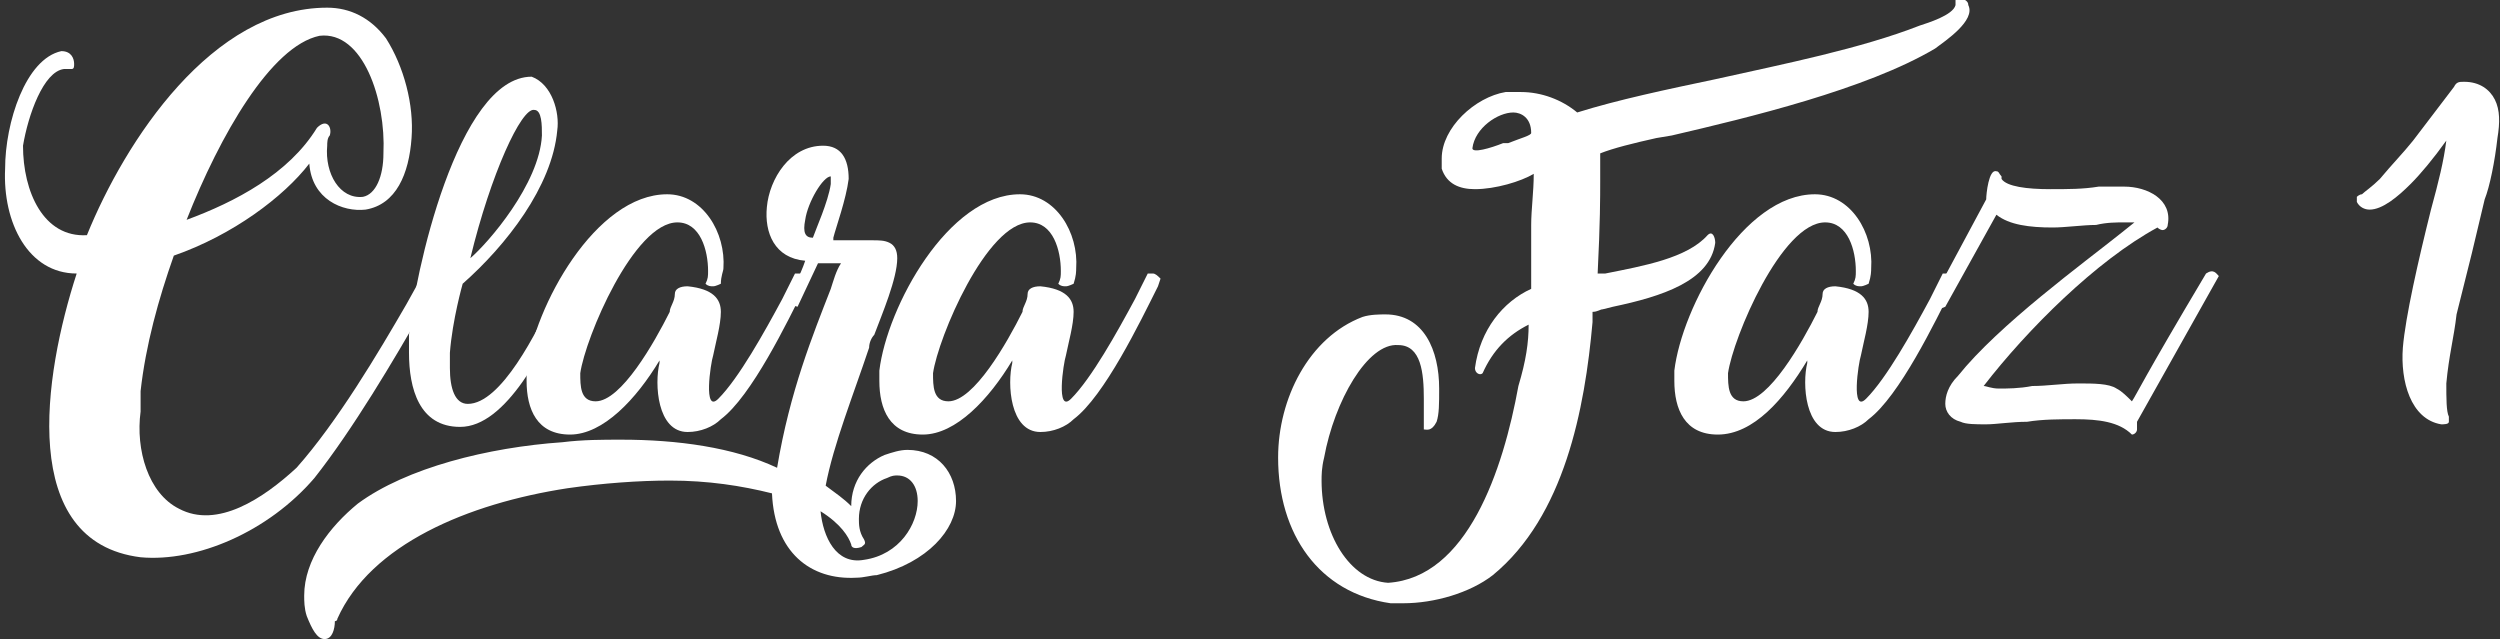 <?xml version="1.0" encoding="utf-8"?>
<!-- Generator: Adobe Illustrator 21.0.0, SVG Export Plug-In . SVG Version: 6.00 Build 0)  -->
<svg version="1.1" id="Camada_1" xmlns="http://www.w3.org/2000/svg" xmlns:xlink="http://www.w3.org/1999/xlink" x="0px" y="0px"
	 viewBox="0 0 97.8 25" style="enable-background:new 0 0 97.8 25;" xml:space="preserve">
<rect x="0" y="0" width="97.8" height="25" fill="#333333" stroke="none"/>
<style type="text/css">
	.st0{fill:#D3F2CC;}
	.st1{opacity:0.18;clip-path:url(#SVGID_4_);}
	.st2{fill:#FFFFFF;}
	.st3{opacity:0.18;clip-path:url(#SVGID_6_);}
	.st4{opacity:0.18;clip-path:url(#SVGID_8_);}
	.st5{opacity:0.18;clip-path:url(#SVGID_10_);}
	.st6{opacity:0.18;clip-path:url(#SVGID_12_);}
	.st7{opacity:0.18;clip-path:url(#SVGID_14_);}
	.st8{opacity:0.18;clip-path:url(#SVGID_18_);}
	.st9{opacity:0.18;clip-path:url(#SVGID_20_);}
	.st10{opacity:0.18;clip-path:url(#SVGID_22_);}
	.st11{opacity:0.18;clip-path:url(#SVGID_24_);}
	.st12{opacity:0.18;clip-path:url(#SVGID_26_);}
	.st13{opacity:0.18;clip-path:url(#SVGID_28_);}
	.st14{opacity:0.18;clip-path:url(#SVGID_32_);}
	.st15{opacity:0.18;clip-path:url(#SVGID_34_);}
	.st16{opacity:0.18;clip-path:url(#SVGID_36_);}
	.st17{opacity:0.18;clip-path:url(#SVGID_38_);}
	.st18{opacity:0.18;clip-path:url(#SVGID_40_);}
	.st19{opacity:0.18;clip-path:url(#SVGID_42_);}
	.st20{opacity:0.18;clip-path:url(#SVGID_46_);}
	.st21{opacity:0.18;clip-path:url(#SVGID_48_);}
	.st22{opacity:0.18;clip-path:url(#SVGID_50_);}
	.st23{opacity:0.18;clip-path:url(#SVGID_52_);}
	.st24{opacity:0.18;clip-path:url(#SVGID_54_);}
	.st25{opacity:0.18;clip-path:url(#SVGID_56_);}
	.st26{opacity:0.18;clip-path:url(#SVGID_60_);}
	.st27{opacity:0.18;clip-path:url(#SVGID_62_);}
	.st28{opacity:0.18;clip-path:url(#SVGID_64_);}
	.st29{opacity:0.18;clip-path:url(#SVGID_66_);}
	.st30{opacity:0.18;clip-path:url(#SVGID_68_);}
	.st31{opacity:0.18;clip-path:url(#SVGID_70_);}
	.st32{opacity:0.18;clip-path:url(#SVGID_74_);}
	.st33{opacity:0.18;clip-path:url(#SVGID_76_);}
	.st34{opacity:0.18;clip-path:url(#SVGID_78_);}
	.st35{opacity:0.18;clip-path:url(#SVGID_80_);}
	.st36{opacity:0.18;clip-path:url(#SVGID_82_);}
	.st37{opacity:0.18;clip-path:url(#SVGID_84_);}
	.st38{fill:#D35E8A;}
	.st39{fill:#F2CFD3;}
	.st40{opacity:0.18;clip-path:url(#SVGID_88_);}
	.st41{opacity:0.18;clip-path:url(#SVGID_90_);}
	.st42{opacity:0.18;clip-path:url(#SVGID_92_);}
	.st43{opacity:0.18;clip-path:url(#SVGID_94_);}
	.st44{opacity:0.18;clip-path:url(#SVGID_96_);}
	.st45{opacity:0.18;clip-path:url(#SVGID_98_);}
	.st46{opacity:0.18;clip-path:url(#SVGID_100_);}
	.st47{opacity:0.18;clip-path:url(#SVGID_102_);}
	.st48{opacity:0.18;clip-path:url(#SVGID_104_);}
	.st49{opacity:0.18;clip-path:url(#SVGID_106_);}
	.st50{opacity:0.43;fill:#FFFFFF;}
	.st51{fill:#AFAFAF;}
	.st52{opacity:0.18;clip-path:url(#SVGID_108_);}
	.st53{opacity:0.18;clip-path:url(#SVGID_110_);}
	.st54{opacity:0.18;clip-path:url(#SVGID_114_);}
	.st55{fill:#9FD692;}
	.st56{opacity:0.18;clip-path:url(#SVGID_118_);}
	.st57{opacity:0.18;clip-path:url(#SVGID_120_);}
	.st58{opacity:0.18;clip-path:url(#SVGID_122_);}
	.st59{opacity:0.18;clip-path:url(#SVGID_124_);}
	.st60{opacity:0.18;clip-path:url(#SVGID_126_);}
	.st61{opacity:0.18;clip-path:url(#SVGID_128_);}
</style>
<g>
	<path class="st2" d="M16.6,12c-1.2,2.1-2.8,4.8-4.3,6.7c-1.8,2.1-4.6,3.3-6.8,3.1c-4.8-0.6-3.8-7.1-2.5-11.1c-1.9,0-2.9-2-2.8-4.1
		C0.2,4.8,1,2.3,2.4,2C2.8,2,2.9,2.3,2.9,2.5c0,0.1,0,0.2-0.1,0.2c-0.1,0-0.1,0-0.2,0c0,0-0.1,0-0.1,0C1.7,2.8,1.1,4.5,0.9,5.7
		c0,1.8,0.8,3.6,2.5,3.5c1.5-3.7,4.9-8.9,9.4-8.9c0.9,0,1.7,0.4,2.3,1.2c0.7,1.1,1.1,2.6,1,3.9c-0.1,1.4-0.6,2.6-1.8,2.8
		c-0.9,0.1-2.1-0.4-2.2-1.8C11.1,7.7,9.1,9.2,6.8,10c-0.6,1.7-1.1,3.5-1.3,5.3c0,0.3,0,0.6,0,0.8c-0.2,1.5,0.3,3.2,1.5,3.8
		c1.5,0.8,3.3-0.4,4.6-1.6c1.6-1.8,3.2-4.5,4.3-6.4h0l0.5-0.9c0.2-0.2,0.4-0.1,0.6,0.2L16.6,12z M12.8,5.7c-0.1,1.1,0.5,2.1,1.4,2
		C14.7,7.6,15,6.9,15,6c0.1-2.1-0.8-4.8-2.5-4.6c-1.9,0.4-3.9,3.9-5.2,7.2c1.9-0.7,4-1.8,5.1-3.6c0.4-0.4,0.6,0,0.5,0.3
		C12.8,5.4,12.8,5.6,12.8,5.7z"/>
	<path class="st2" d="M21.8,5.1c-0.2,2.2-2,4.5-3.7,6c0,0-0.4,1.4-0.5,2.7c0,0.2,0,0.4,0,0.6c0,0.8,0.2,1.4,0.7,1.4
		c1.3,0,2.7-2.8,3.4-4.3c0.2-0.4,0.4-0.8,0.5-0.9c0.1,0,0.1-0.1,0.2-0.1c0.1,0,0.2,0.1,0.3,0.2l-0.4,0.8h0c-1,2.2-2.5,5.2-4.3,5.2
		c-1.6,0-2-1.5-2-2.9c0-0.2,0-0.5,0-0.7v0c0.2-2.3,1.9-10.1,4.8-10.1C21.6,3.3,21.9,4.4,21.8,5.1z M18.4,10.1
		c0.7-0.6,2.7-2.9,2.8-4.8c0-0.4,0-1-0.3-1C20.4,4.2,19.2,6.8,18.4,10.1z"/>
	<path class="st2" d="M28.2,11.1c0,0-0.2,0.1-0.3,0.1c-0.1,0-0.2,0-0.3-0.1c0.1-0.2,0.1-0.3,0.1-0.5c0-0.8-0.3-1.9-1.2-1.9
		c-1.7,0-3.6,4.5-3.8,5.9c0,0.5,0,1.1,0.6,1.1c1,0,2.3-2.3,2.9-3.5c0-0.2,0.2-0.4,0.2-0.7c0-0.2,0.2-0.3,0.5-0.3
		c1,0.1,1.3,0.5,1.3,1c0,0.5-0.2,1.2-0.3,1.7c-0.1,0.3-0.4,2.3,0.2,1.7c0.8-0.8,1.8-2.6,2.5-3.9c0.2-0.4,0.4-0.8,0.5-1
		c0.1,0,0.1,0,0.2,0c0.1,0,0.2,0.1,0.3,0.2l-0.1,0.3c-0.7,1.4-2.1,4.3-3.3,5.2c-0.3,0.3-0.8,0.5-1.3,0.5c-1.2,0-1.3-1.9-1.1-2.7
		c0,0,0,0,0-0.1c-0.9,1.5-2.2,2.9-3.5,2.9c-1.3,0-1.7-1-1.7-2.1c0-0.1,0-0.2,0-0.4c0.3-2.5,2.7-6.9,5.5-6.9c1.4,0,2.3,1.5,2.2,2.9
		C28.3,10.6,28.2,10.8,28.2,11.1L28.2,11.1z"/>
	<path class="st2" d="M30.2,19.3c-1.2-0.3-2.5-0.5-4-0.5c-1.2,0-2.6,0.1-4,0.3c-3.9,0.6-7.7,2.2-9,5.1c0,0,0,0.1-0.1,0.1
		C13.1,24.6,13,25,12.7,25c-0.3,0-0.5-0.4-0.7-0.9c-0.1-0.3-0.1-0.6-0.1-0.8c0-1.4,1-2.7,2.1-3.6c1.9-1.4,5.1-2.2,8-2.4
		c0.8-0.1,1.6-0.1,2.3-0.1c2.2,0,4.4,0.3,6.1,1.1c0.5-3,1.4-5.2,2.1-7c0.1-0.3,0.2-0.7,0.4-1c-0.1,0-0.3,0-0.4,0c-0.1,0-0.3,0-0.5,0
		L31.2,12c-0.3-0.1-0.4-0.1-0.5-0.1c0.3-0.6,0.6-1.1,0.8-1.7c-1.2-0.1-1.6-1.1-1.5-2.1c0.1-1.1,0.9-2.4,2.2-2.4c0.7,0,1,0.5,1,1.3
		c-0.1,0.8-0.5,1.9-0.6,2.3c0,0,0,0.1,0,0.1c0.2,0,0.4,0,0.7,0c0.1,0,0.3,0,0.4,0c0.1,0,0.3,0,0.4,0c0.3,0,0.5,0,0.7,0.1
		c0.2,0.1,0.3,0.3,0.3,0.6c0,0.8-0.6,2.2-0.9,3c-0.1,0.1-0.2,0.3-0.2,0.5c-0.6,1.8-1.4,3.8-1.7,5.4c0.4,0.3,0.7,0.5,1,0.8
		c0-1,0.6-1.7,1.3-2c0.3-0.1,0.6-0.2,0.9-0.2c1.2,0,1.9,0.9,1.9,2c0,1.1-1.1,2.4-3.1,2.9c-0.2,0-0.5,0.1-0.8,0.1
		C31.7,22.7,30.3,21.6,30.2,19.3z M31.8,9.3c0.1-0.3,0.6-1.4,0.7-2.1c0-0.2,0-0.3,0-0.3c-0.3,0-0.9,1-1,1.7
		C31.4,9.1,31.5,9.3,31.8,9.3z M33.3,21.3c-0.1-0.3-0.4-0.8-1.2-1.3c0.1,1,0.6,2.1,1.7,1.9c1.4-0.2,2.1-1.4,2.1-2.3
		c0-0.6-0.3-1-0.8-1c-0.1,0-0.2,0-0.4,0.1c-0.6,0.2-1.1,0.8-1.1,1.6c0,0.2,0,0.5,0.2,0.8l0,0c0.1,0.2,0,0.2-0.1,0.3
		C33.4,21.5,33.3,21.4,33.3,21.3L33.3,21.3z"/>
	<path class="st2" d="M42,11.1c0,0-0.2,0.1-0.3,0.1c-0.1,0-0.2,0-0.3-0.1c0.1-0.2,0.1-0.3,0.1-0.5c0-0.8-0.3-1.9-1.2-1.9
		c-1.7,0-3.6,4.5-3.8,5.9c0,0.5,0,1.1,0.6,1.1c1,0,2.3-2.3,2.9-3.5c0-0.2,0.2-0.4,0.2-0.7c0-0.2,0.2-0.3,0.5-0.3
		c1,0.1,1.3,0.5,1.3,1c0,0.5-0.2,1.2-0.3,1.7c-0.1,0.3-0.4,2.3,0.2,1.7c0.8-0.8,1.8-2.6,2.5-3.9c0.2-0.4,0.4-0.8,0.5-1
		c0.1,0,0.1,0,0.2,0c0.1,0,0.2,0.1,0.3,0.2l-0.1,0.3c-0.7,1.4-2.1,4.3-3.3,5.2c-0.3,0.3-0.8,0.5-1.3,0.5c-1.2,0-1.3-1.9-1.1-2.7
		c0,0,0,0,0-0.1c-0.9,1.5-2.2,2.9-3.5,2.9c-1.3,0-1.7-1-1.7-2.1c0-0.1,0-0.2,0-0.4c0.3-2.5,2.7-6.9,5.5-6.9c1.4,0,2.3,1.5,2.2,2.9
		C42.1,10.6,42.1,10.8,42,11.1L42,11.1z"/>
	<path class="st2" d="M59.8,12.7c-0.8,0.4-1.4,1-1.8,1.9c-0.1,0.1-0.3,0-0.3-0.2c0.2-1.5,1.1-2.6,2.2-3.1c0-0.4,0-0.8,0-1.3
		c0-0.1,0-0.2,0-0.3c0-0.1,0-0.2,0-0.3c0-0.2,0-0.4,0-0.6c0-0.6,0.1-1.3,0.1-2c-0.5,0.3-1.5,0.6-2.3,0.6c-0.6,0-1.1-0.2-1.3-0.8
		c0-0.1,0-0.3,0-0.4c0-1.2,1.3-2.4,2.5-2.6c0.1,0,0.2,0,0.2,0c0.1,0,0.3,0,0.4,0c0.8,0,1.6,0.3,2.2,0.8c1.6-0.5,3.5-0.9,5.4-1.3
		c2.7-0.6,5.7-1.2,8-2.1h0c0.3-0.1,1.3-0.4,1.4-0.8c0-0.1,0-0.1,0-0.2c0-0.1,0-0.1,0.1-0.2h0C76.8,0,77,0,77,0.2
		c0.3,0.6-0.9,1.4-1.3,1.7C73,3.5,68.4,4.6,65.4,5.3l-0.6,0.1c-0.9,0.2-1.7,0.4-2.2,0.6c0,0.2,0,0.4,0,1.1c0,0.6,0,1.6-0.1,3.6
		c0,0,0.1,0,0.2,0c0,0,0.1,0,0.1,0h0c1.5-0.3,3.2-0.6,4-1.5c0.2-0.2,0.3,0.1,0.3,0.3c-0.2,1.5-2.1,2.1-4,2.5l-0.4,0.1
		c-0.1,0-0.2,0.1-0.4,0.1v0.3c0,0,0,0,0,0.1v0h0c-0.3,3.4-1.1,7.6-3.9,9.9c-0.9,0.7-2.3,1.1-3.5,1.1h-0.5c-2.8-0.4-4.4-2.7-4.4-5.7
		c0-2.3,1.2-4.7,3.3-5.5c0.3-0.1,0.7-0.1,0.9-0.1c1.5,0,2.1,1.4,2.1,2.9c0,0.6,0,1-0.1,1.3v0c-0.2,0.4-0.4,0.3-0.5,0.3
		c0-0.1,0-0.1,0-0.2v-0.8c0,0,0-0.1,0-0.2c0-1-0.1-2.1-1-2.1c-1.2-0.1-2.5,2.2-2.9,4.4c-0.1,0.4-0.1,0.7-0.1,0.9
		c0,2.1,1.1,3.9,2.6,4c3.1-0.2,4.5-4.4,5.1-7.7C59.7,14.1,59.8,13.4,59.8,12.7L59.8,12.7z M59.9,5.2c0-0.6-0.4-0.8-0.7-0.8
		c-0.6,0-1.5,0.6-1.6,1.4c0,0.2,0.7,0,1.2-0.2L59,5.6C59.5,5.4,59.9,5.3,59.9,5.2L59.9,5.2z"/>
	<path class="st2" d="M73.1,11.1c0,0-0.2,0.1-0.3,0.1c-0.1,0-0.2,0-0.3-0.1c0.1-0.2,0.1-0.3,0.1-0.5c0-0.8-0.3-1.9-1.2-1.9
		c-1.7,0-3.6,4.5-3.8,5.9c0,0.5,0,1.1,0.6,1.1c1,0,2.3-2.3,2.9-3.5c0-0.2,0.2-0.4,0.2-0.7c0-0.2,0.2-0.3,0.5-0.3
		c1,0.1,1.3,0.5,1.3,1c0,0.5-0.2,1.2-0.3,1.7c-0.1,0.3-0.4,2.3,0.2,1.7c0.8-0.8,1.8-2.6,2.5-3.9c0.2-0.4,0.4-0.8,0.5-1
		c0.1,0,0.1,0,0.2,0c0.1,0,0.2,0.1,0.3,0.2l-0.1,0.3c-0.7,1.4-2.1,4.3-3.3,5.2c-0.3,0.3-0.8,0.5-1.3,0.5c-1.2,0-1.3-1.9-1.1-2.7
		c0,0,0,0,0-0.1c-0.9,1.5-2.1,2.9-3.5,2.9c-1.3,0-1.7-1-1.7-2.1c0-0.1,0-0.2,0-0.4c0.3-2.5,2.7-6.9,5.5-6.9c1.4,0,2.3,1.5,2.2,2.9
		C73.2,10.6,73.2,10.8,73.1,11.1L73.1,11.1z"/>
	<path class="st2" d="M86.3,10.7c0.3-0.2,0.4,0,0.5,0.1l-3.2,5.7c0,0.1,0,0.2,0,0.3c0,0.1-0.1,0.2-0.2,0.2c-0.5-0.5-1.3-0.6-2.2-0.6
		c-0.6,0-1.3,0-1.9,0.1c-0.6,0-1.2,0.1-1.6,0.1c-0.4,0-0.8,0-1-0.1c-0.4-0.1-0.6-0.4-0.6-0.7c0-0.3,0.1-0.7,0.5-1.1
		c1.6-2,4.9-4.4,6.4-5.6l0.5-0.4c-0.1,0-0.2,0-0.4,0c-0.3,0-0.7,0-1.1,0.1c-0.5,0-1.2,0.1-1.7,0.1c-0.9,0-1.7-0.1-2.2-0.5L76.1,12
		c-0.2,0.1-0.4,0.1-0.6-0.1l2.2-4.1c0-0.2,0.1-1.2,0.4-1.1c0.1,0,0.1,0.1,0.2,0.2l0,0.1c0.2,0.3,1,0.4,1.9,0.4c0.7,0,1.3,0,1.9-0.1
		c0.4,0,0.7,0,1,0c0.9,0,1.9,0.5,1.7,1.5c0,0.1-0.1,0.2-0.2,0.2c0,0-0.1,0-0.2-0.1l0,0c-2.4,1.3-5.1,4-6.8,6.2
		c0.1,0,0.3,0.1,0.6,0.1c0.3,0,0.8,0,1.3-0.1c0.6,0,1.2-0.1,1.8-0.1c0.6,0,1.2,0,1.5,0.2c0.2,0.1,0.4,0.3,0.6,0.5
		C83.6,15.4,83.8,14.9,86.3,10.7L86.3,10.7z"/>
	<path class="st2" d="M95.7,15c0,0.6,0,1.1,0.1,1.3c0,0.1,0,0.2,0,0.2c0,0.1-0.2,0.1-0.3,0.1c-1.2-0.2-1.6-1.7-1.5-3
		c0.1-1.2,0.6-3.4,1.1-5.4c0.3-1.1,0.5-1.9,0.6-2.7c-0.5,0.7-1,1.3-1.4,1.7c-0.5,0.5-1.1,1-1.6,1c-0.2,0-0.4-0.1-0.5-0.3v0
		c0,0,0,0,0-0.1c0-0.1,0-0.1,0-0.1v0c0,0,0.1-0.1,0.2-0.1c0.1-0.1,0.4-0.3,0.7-0.6c0.5-0.6,0.9-1,1.3-1.5L96,3.4
		c0.1-0.2,0.2-0.2,0.4-0.2c0.6,0,1,0.3,1.2,0.7c0.2,0.4,0.2,0.9,0.1,1.5c-0.1,0.9-0.3,1.9-0.5,2.4l-0.5,2.1
		c-0.2,0.8-0.4,1.6-0.6,2.4C96,13.2,95.8,13.9,95.7,15z"/>
</g>
</svg>
